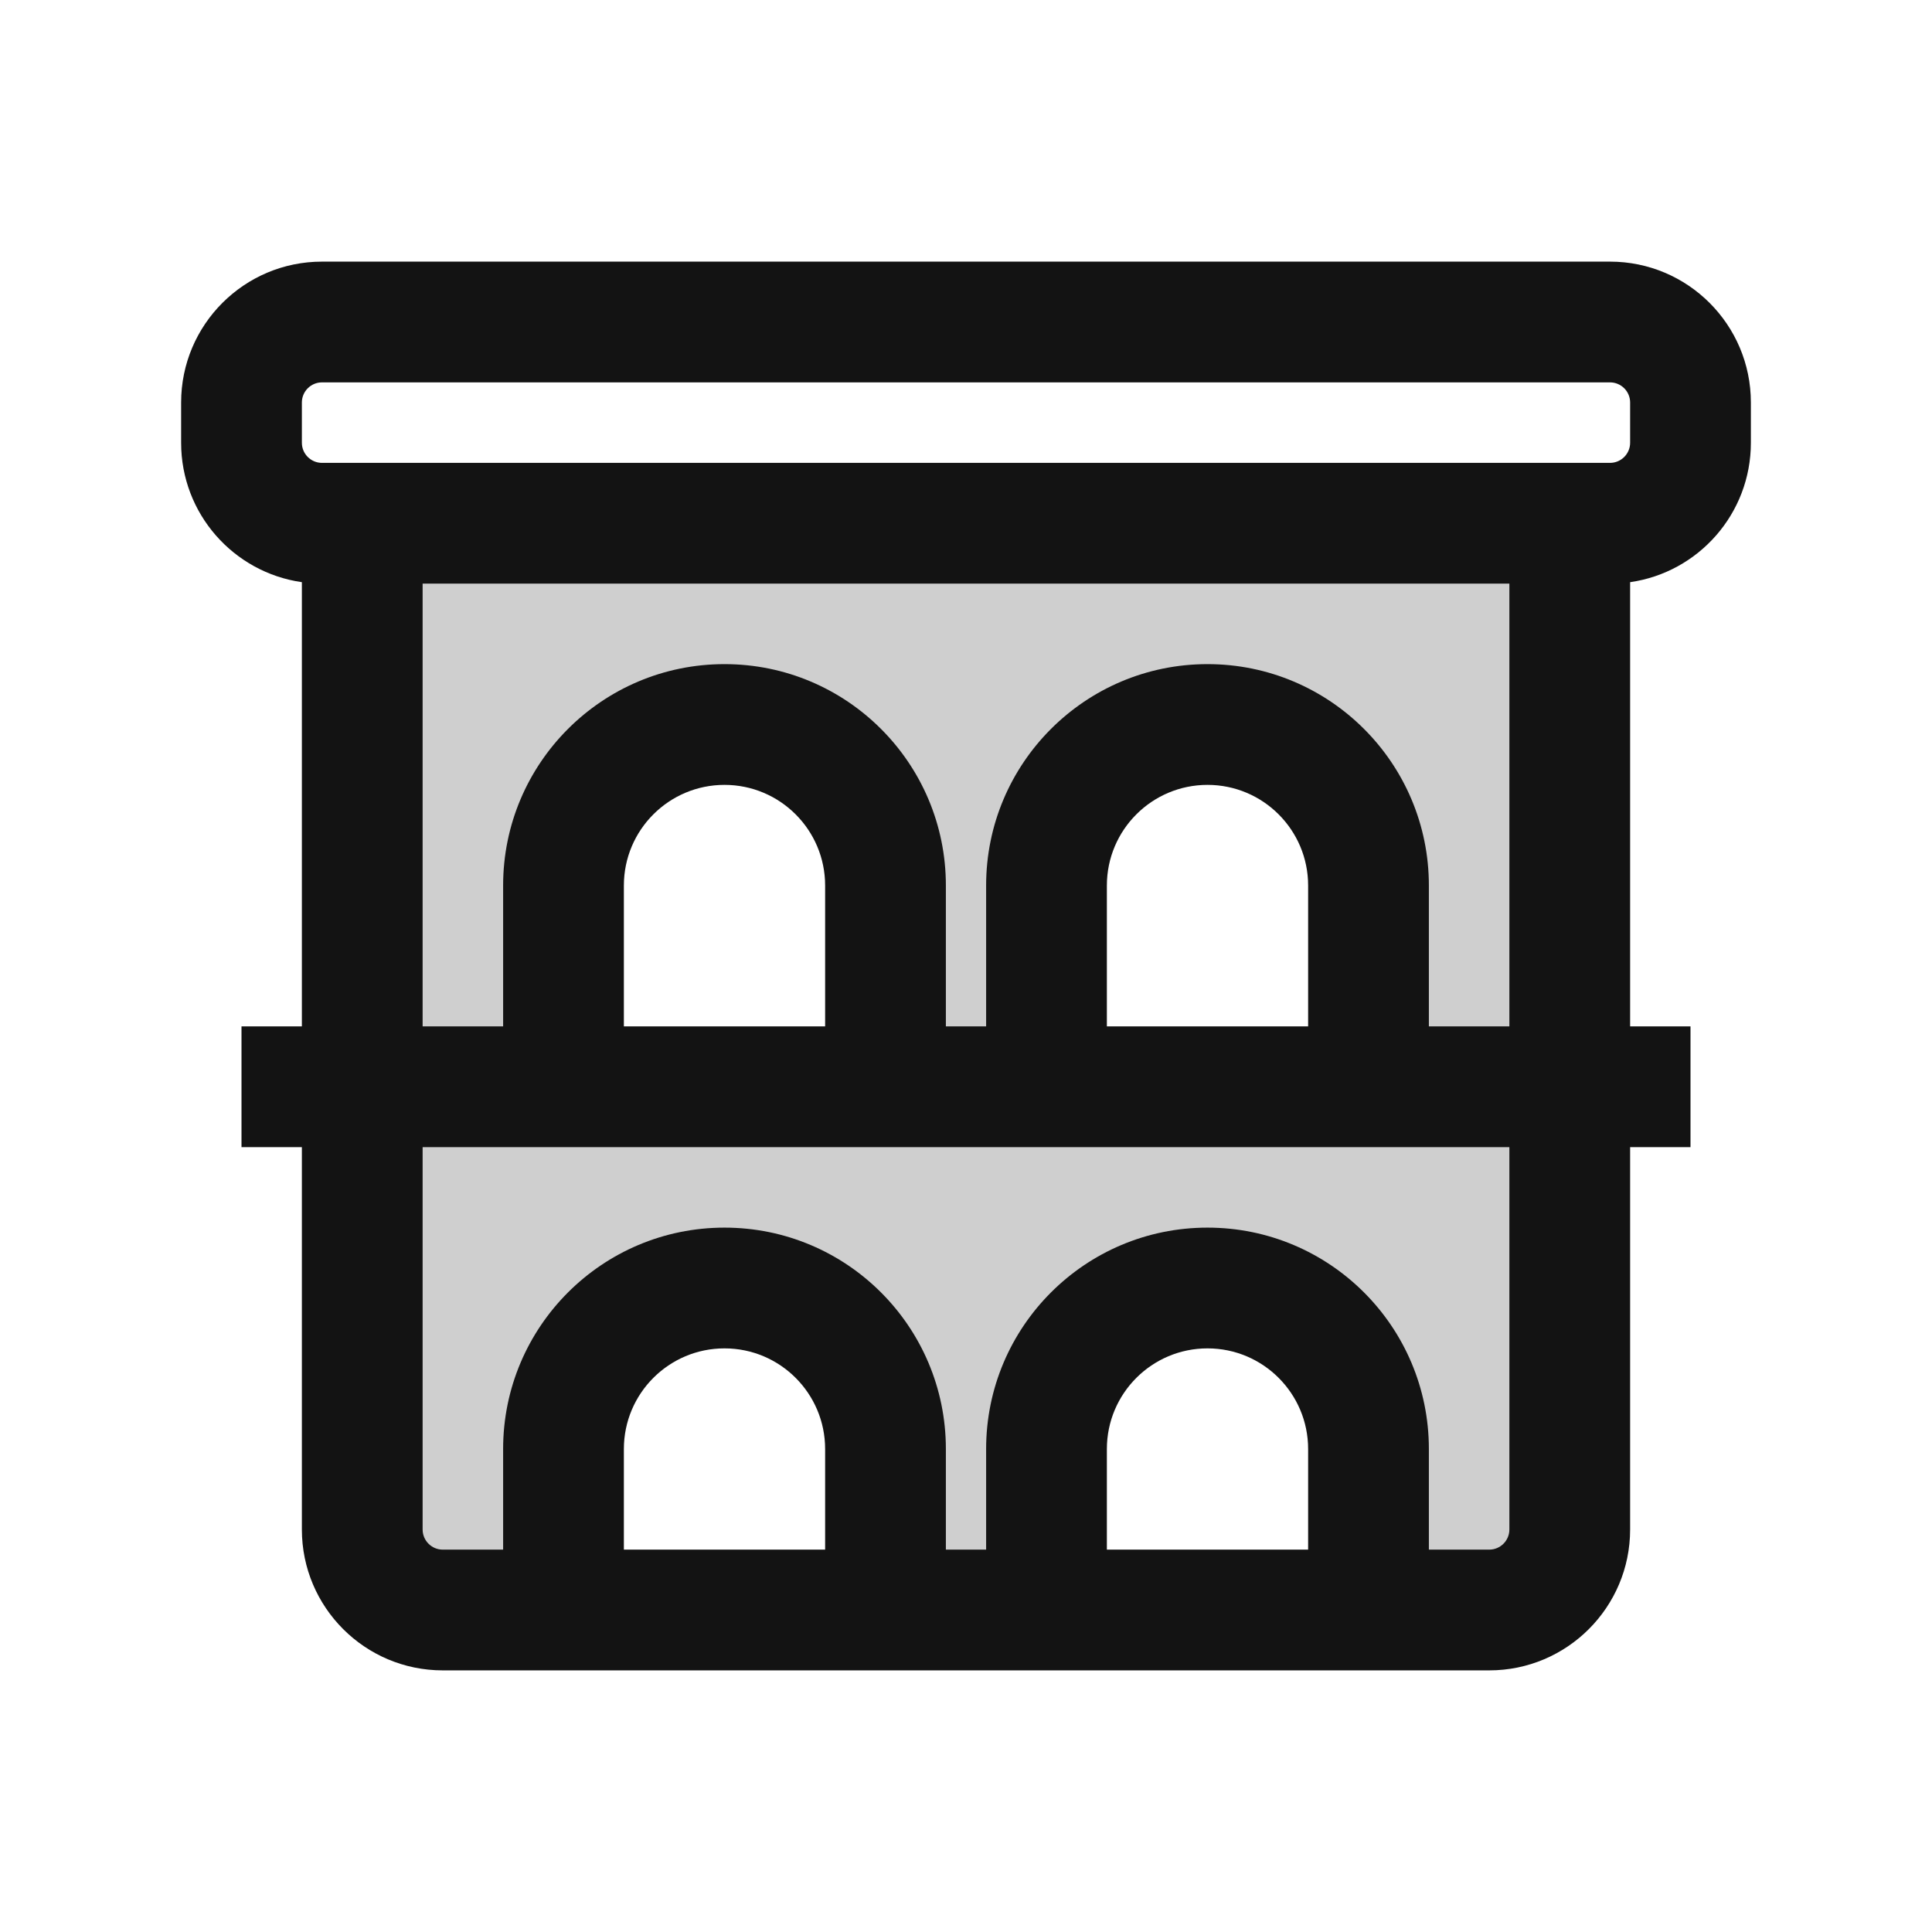 <svg width="24" height="24" viewBox="0 0 24 24" fill="none" xmlns="http://www.w3.org/2000/svg">
<path opacity="0.2" fill-rule="evenodd" clip-rule="evenodd" d="M4.5 7V12.5L5.5 13.5H4.5V19L5.5 20H7V17L8 16H10L11 17V20H13V17L14 16H16L17 17V20H19L19.5 19.5V13.5H19L19.5 13V7H4.5ZM17 13.5V10.5L16 9.5H14L13 10.5V13.5H17ZM11 13.5V10.5L10 9.5H8L7 10.5V13.5H11Z" fill="#131313"/>
<path fill-rule="evenodd" clip-rule="evenodd" d="M4 3.25C3.034 3.25 2.25 4.034 2.25 5V5.5C2.25 6.382 2.902 7.111 3.75 7.232V12.75H3V14.25H3.75V19C3.75 19.966 4.534 20.75 5.5 20.75H18.5C19.466 20.75 20.25 19.966 20.25 19V14.25H21V12.75H20.25V7.232C21.098 7.111 21.75 6.382 21.75 5.5V5C21.75 4.034 20.966 3.25 20 3.25H4ZM3.75 5C3.75 4.862 3.862 4.75 4 4.75H20C20.138 4.75 20.25 4.862 20.25 5V5.5C20.25 5.638 20.138 5.75 20 5.75H4C3.862 5.75 3.75 5.638 3.75 5.5V5ZM5.25 12.75V7.25H18.75V12.75H17.75V11C17.75 9.481 16.519 8.25 15 8.25C13.481 8.25 12.25 9.481 12.25 11V12.75H11.75V11C11.75 9.481 10.519 8.25 9 8.25C7.481 8.25 6.25 9.481 6.25 11V12.75H5.25ZM7.75 12.75H10.25V11C10.25 10.31 9.69 9.75 9 9.75C8.31 9.75 7.75 10.31 7.75 11V12.75ZM13.75 12.75H16.25V11C16.25 10.31 15.69 9.75 15 9.75C14.31 9.75 13.75 10.31 13.75 11V12.75ZM5.25 14.25H18.75V19C18.75 19.138 18.638 19.25 18.5 19.25H17.75V18C17.75 16.481 16.519 15.25 15 15.25C13.481 15.25 12.25 16.481 12.25 18V19.25H11.75V18C11.75 16.481 10.519 15.25 9 15.25C7.481 15.25 6.25 16.481 6.25 18V19.25H5.5C5.362 19.25 5.25 19.138 5.25 19V14.25ZM7.75 19.25H10.25V18C10.25 17.31 9.69 16.75 9 16.75C8.31 16.75 7.75 17.31 7.75 18V19.25ZM13.75 19.25H16.25V18C16.25 17.31 15.69 16.75 15 16.75C14.31 16.75 13.75 17.31 13.75 18V19.25Z" fill="#131313"/>
</svg>
